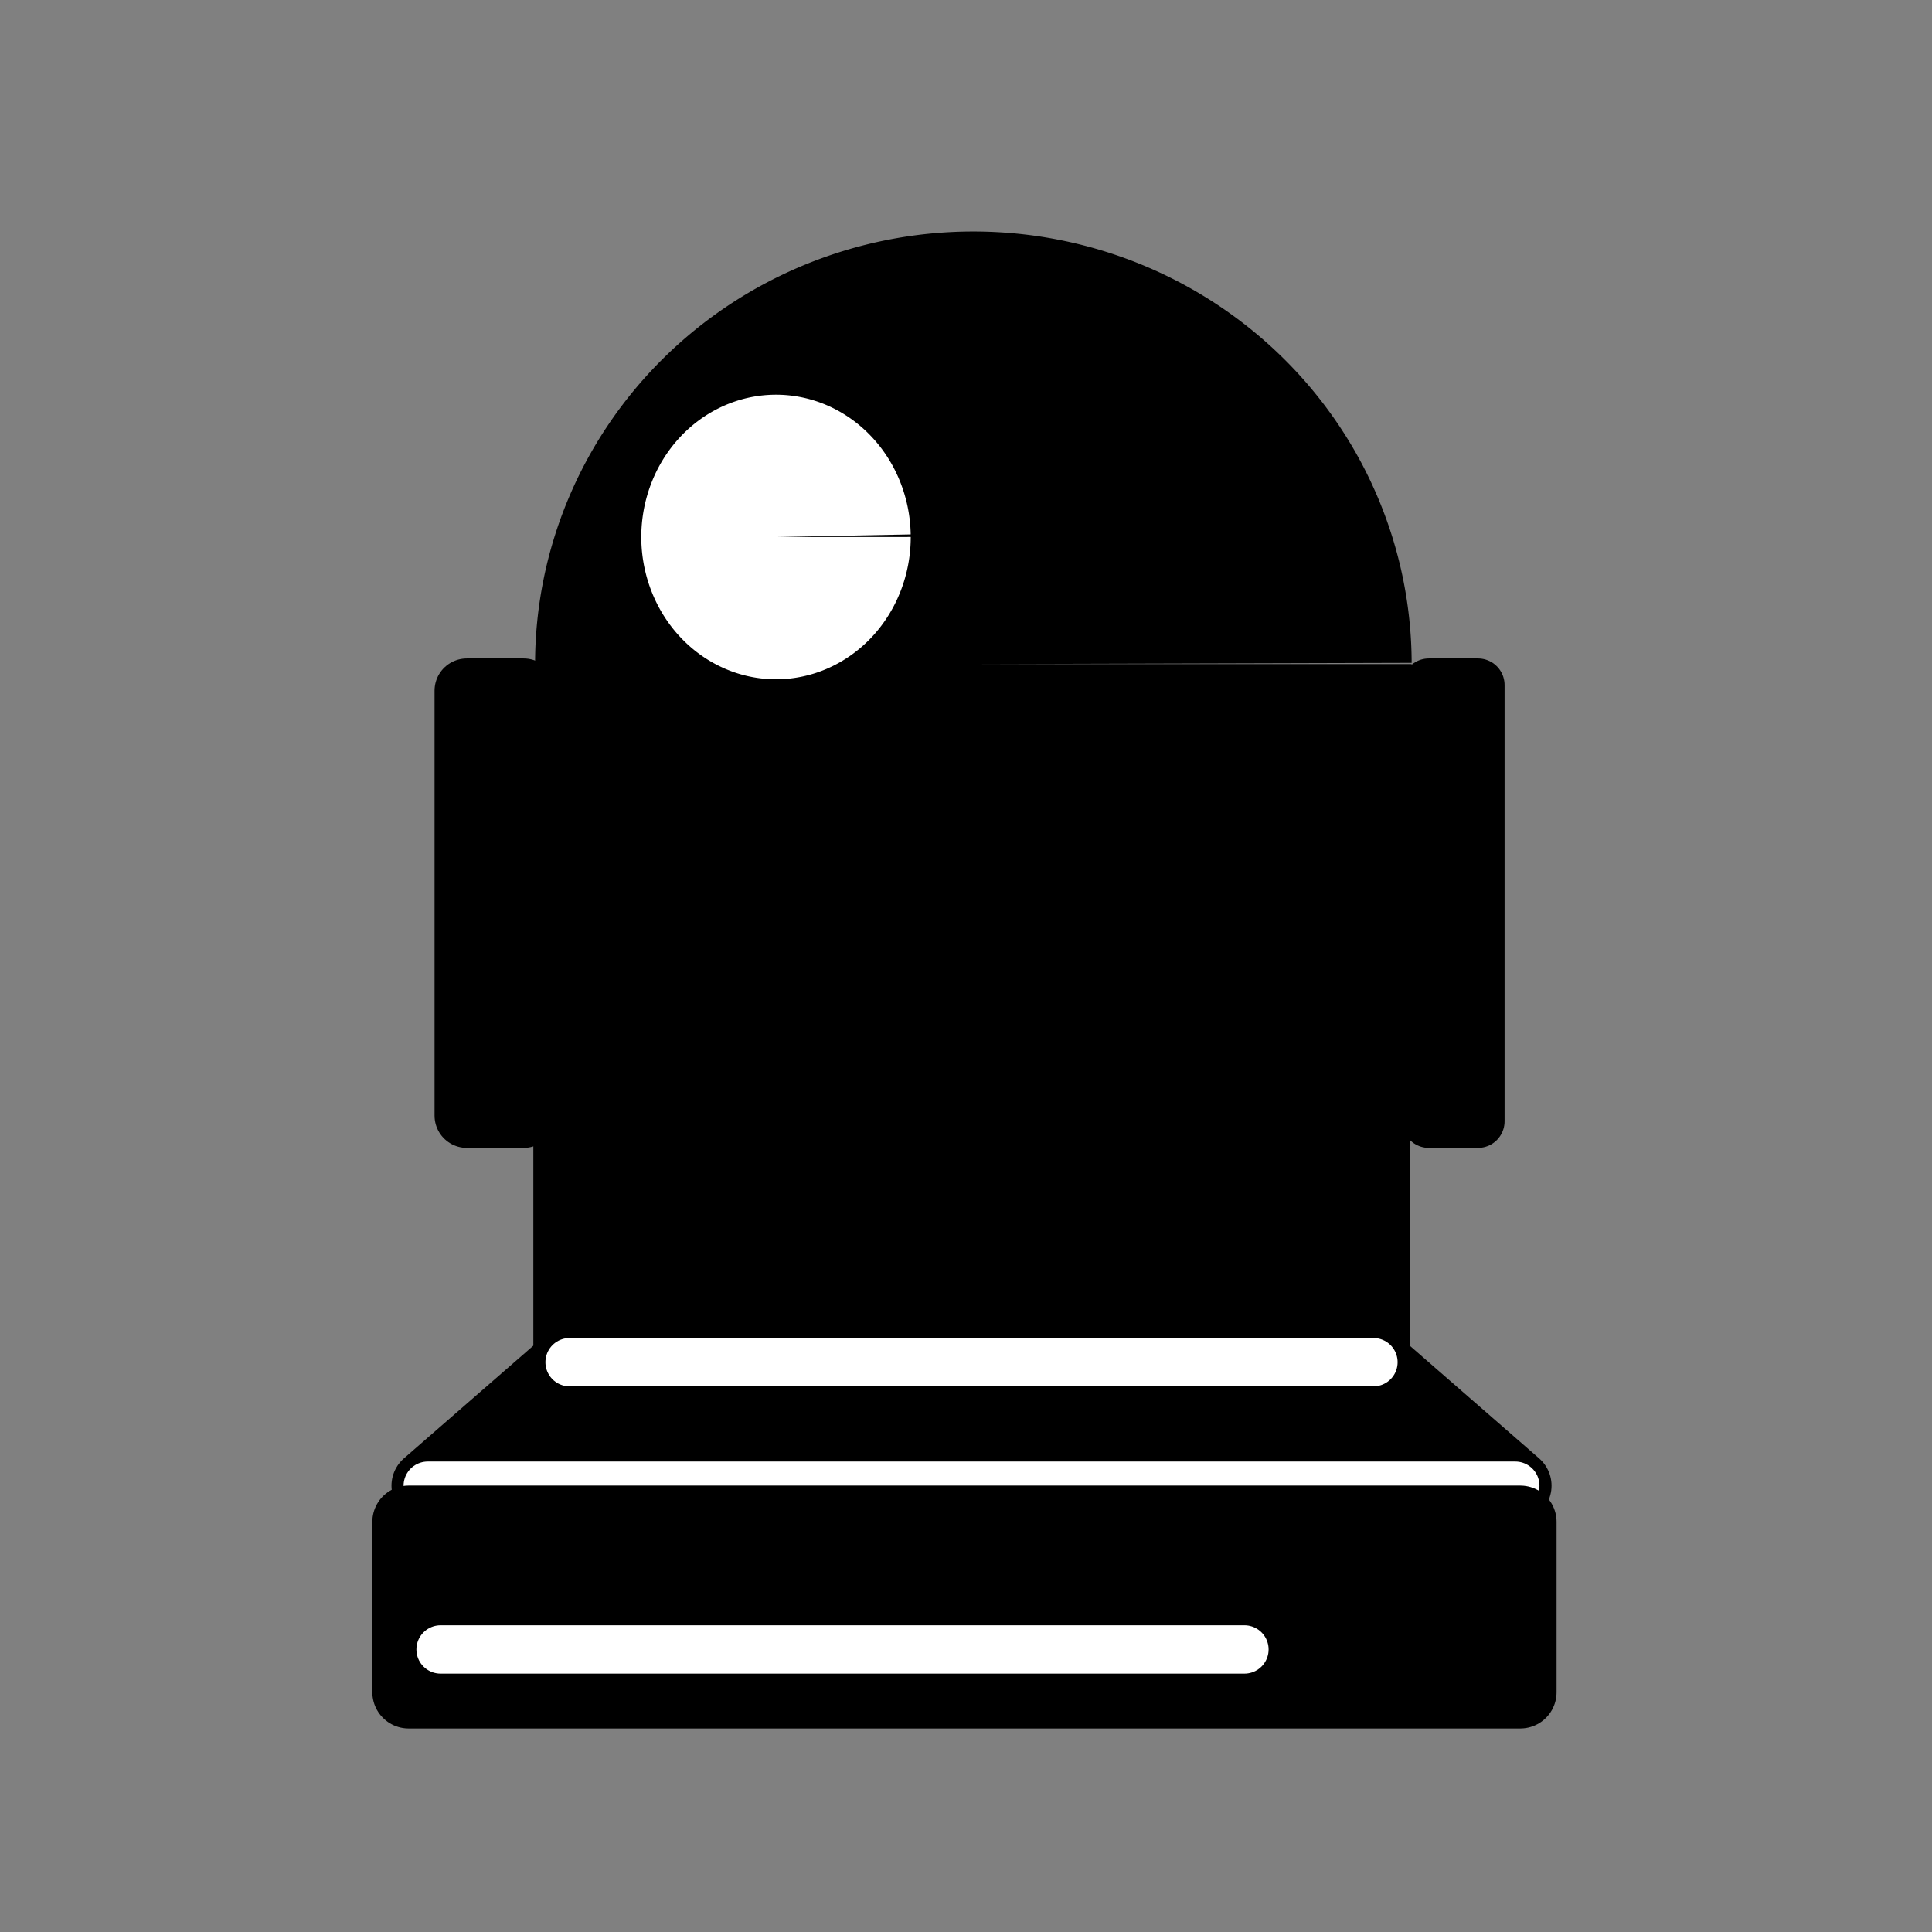<?xml version="1.0" encoding="UTF-8" standalone="no"?>
<!-- Created with Inkscape (http://www.inkscape.org/) -->

<svg
   width="45"
   height="45"
   id="svg3128"
   sodipodi:version="0.32"
   inkscape:version="1.4 (86a8ad7, 2024-10-11)"
   version="1.0"
   sodipodi:docname="cannonBlack.svg"
   inkscape:output_extension="org.inkscape.output.svg.inkscape"
   xmlns:inkscape="http://www.inkscape.org/namespaces/inkscape"
   xmlns:sodipodi="http://sodipodi.sourceforge.net/DTD/sodipodi-0.dtd"
   xmlns="http://www.w3.org/2000/svg"
   xmlns:svg="http://www.w3.org/2000/svg"
   xmlns:rdf="http://www.w3.org/1999/02/22-rdf-syntax-ns#"
   xmlns:cc="http://creativecommons.org/ns#"
   xmlns:dc="http://purl.org/dc/elements/1.1/">
  <rect width="100%" height="100%" fill="#808080" stroke="none"/>
  <defs
     id="defs3130">
    <inkscape:perspective
       sodipodi:type="inkscape:persp3d"
       inkscape:vp_x="0 : 22.5 : 1"
       inkscape:vp_y="0 : 1000 : 0"
       inkscape:vp_z="45 : 22.5 : 1"
       inkscape:persp3d-origin="22.5 : 15 : 1"
       id="perspective18" />
  </defs>
  <sodipodi:namedview
     id="base"
     pagecolor="#ffffff"
     bordercolor="#666666"
     borderopacity="1.0"
     gridtolerance="10000"
     guidetolerance="10"
     objecttolerance="10"
     inkscape:pageopacity="0.0"
     inkscape:pageshadow="2"
     inkscape:zoom="11.313709"
     inkscape:cx="22.318057"
     inkscape:cy="17.103145"
     inkscape:document-units="px"
     inkscape:current-layer="layer1"
     height="45px"
     width="45px"
     inkscape:grid-points="true"
     showgrid="true"
     inkscape:window-width="1245"
     inkscape:window-height="981"
     inkscape:window-x="1231"
     inkscape:window-y="0"
     inkscape:showpageshadow="2"
     inkscape:pagecheckerboard="0"
     inkscape:deskcolor="#d1d1d1"
     inkscape:window-maximized="0">
    <inkscape:grid
       id="GridFromPre046Settings"
       type="xygrid"
       originx="0px"
       originy="0px"
       spacingx="0.5px"
       spacingy="0.5px"
       color="#0000ff"
       empcolor="#0000ff"
       opacity="0.2"
       empopacity="0.4"
       empspacing="5"
       units="px" />
  </sodipodi:namedview>
  <g
     inkscape:label="Layer 1"
     inkscape:groupmode="layer"
     id="layer1"
     style="display:inline">
    <path
       style="fill:#000000;fill-opacity:1;fill-rule:evenodd;stroke:#000000;stroke-width:1.689;stroke-linecap:butt;stroke-linejoin:miter;stroke-miterlimit:4;stroke-dasharray:none;stroke-opacity:1"
       d="M 13.267,16.764 V 31.728 H 31.99 V 16.764 Z"
       id="path3125"
       sodipodi:nodetypes="ccccc" />
    <path
       style="fill:#000000;fill-opacity:1;fill-rule:evenodd;stroke:#000000;stroke-width:1.689;stroke-linecap:butt;stroke-linejoin:round;stroke-miterlimit:4;stroke-dasharray:none;stroke-opacity:1"
       d="M 13.267,31.728 9.963,34.605 H 35.294 l -3.304,-2.878 z"
       id="path3127"
       sodipodi:nodetypes="ccccc" />
    <path
       style="fill:none;fill-opacity:0.75;fill-rule:evenodd;stroke:#ffffff;stroke-width:1.126px;stroke-linecap:round;stroke-linejoin:miter;stroke-opacity:1"
       d="M 13.267,31.728 H 31.99"
       id="path5050" />
    <path
       style="fill:none;fill-opacity:0.75;fill-rule:evenodd;stroke:#ffffff;stroke-width:1.126px;stroke-linecap:round;stroke-linejoin:miter;stroke-opacity:1"
       d="M 9.963,34.605 H 35.294"
       id="path5052" />
    <rect
       style="font-variation-settings:normal;opacity:1;vector-effect:none;fill:#000000;fill-opacity:1;fill-rule:evenodd;stroke:#000000;stroke-width:1.689;stroke-linecap:butt;stroke-linejoin:round;stroke-miterlimit:4;stroke-dasharray:none;stroke-dashoffset:0;stroke-opacity:1;-inkscape-stroke:none;stop-color:#000000;stop-opacity:1"
       id="rect1"
       width="25.894"
       height="3.968"
       x="9.517"
       y="35.447" />
    <path
       style="display:inline;fill:#000000;fill-opacity:1;fill-rule:evenodd;stroke:#ffffff;stroke-width:1.126px;stroke-linecap:round;stroke-linejoin:miter;stroke-opacity:1"
       d="M 10.262,38.419 H 28.985"
       id="path4971" />
    <path
       style="fill:#000000;fill-opacity:1;fill-rule:evenodd;stroke-width:1.053"
       id="path2"
       sodipodi:type="arc"
       sodipodi:cx="22.67161"
       sodipodi:cy="15.467959"
       sodipodi:rx="10.208854"
       sodipodi:ry="10.076272"
       sodipodi:start="0"
       sodipodi:end="6.2803024"
       sodipodi:arc-type="slice"
       d="M 32.88,15.468 A 10.209,10.076 0 0 1 22.679,25.544 10.209,10.076 0 0 1 12.463,15.482 10.209,10.076 0 0 1 22.65,5.392 10.209,10.076 0 0 1 32.88,15.439 l -10.209,0.029 z" />
    <rect
       style="font-variation-settings:normal;opacity:1;vector-effect:none;fill:#000000;fill-opacity:1;fill-rule:evenodd;stroke:#000000;stroke-width:1.503;stroke-linecap:butt;stroke-linejoin:round;stroke-miterlimit:4;stroke-dasharray:none;stroke-dashoffset:0;stroke-opacity:1;-inkscape-stroke:none;stop-color:#000000;stop-opacity:1"
       id="rect4"
       width="1.323"
       height="9.897"
       x="10.873"
       y="16.088" />
    <rect
       style="font-variation-settings:normal;opacity:1;vector-effect:none;fill:#000000;fill-opacity:1;fill-rule:evenodd;stroke:#000000;stroke-width:1.239;stroke-linecap:butt;stroke-linejoin:round;stroke-miterlimit:4;stroke-dasharray:none;stroke-dashoffset:0;stroke-opacity:1;-inkscape-stroke:none;stop-color:#000000;stop-opacity:1"
       id="rect5"
       width="1.145"
       height="10.161"
       x="33.28"
       y="15.956" />
    <path
       style="fill:#ffffff;fill-rule:evenodd"
       id="path5"
       sodipodi:type="arc"
       sodipodi:cx="18.075417"
       sodipodi:cy="12.506949"
       sodipodi:rx="3.1377861"
       sodipodi:ry="3.3145628"
       sodipodi:start="0"
       sodipodi:end="6.2650093"
       sodipodi:arc-type="slice"
       d="m 21.213,12.507 a 3.138,3.315 0 0 1 -3.124,3.315 3.138,3.315 0 0 1 -3.152,-3.284 3.138,3.315 0 0 1 3.095,-3.344 3.138,3.315 0 0 1 3.18,3.254 l -3.137,0.06 z" />
  </g>
</svg>

